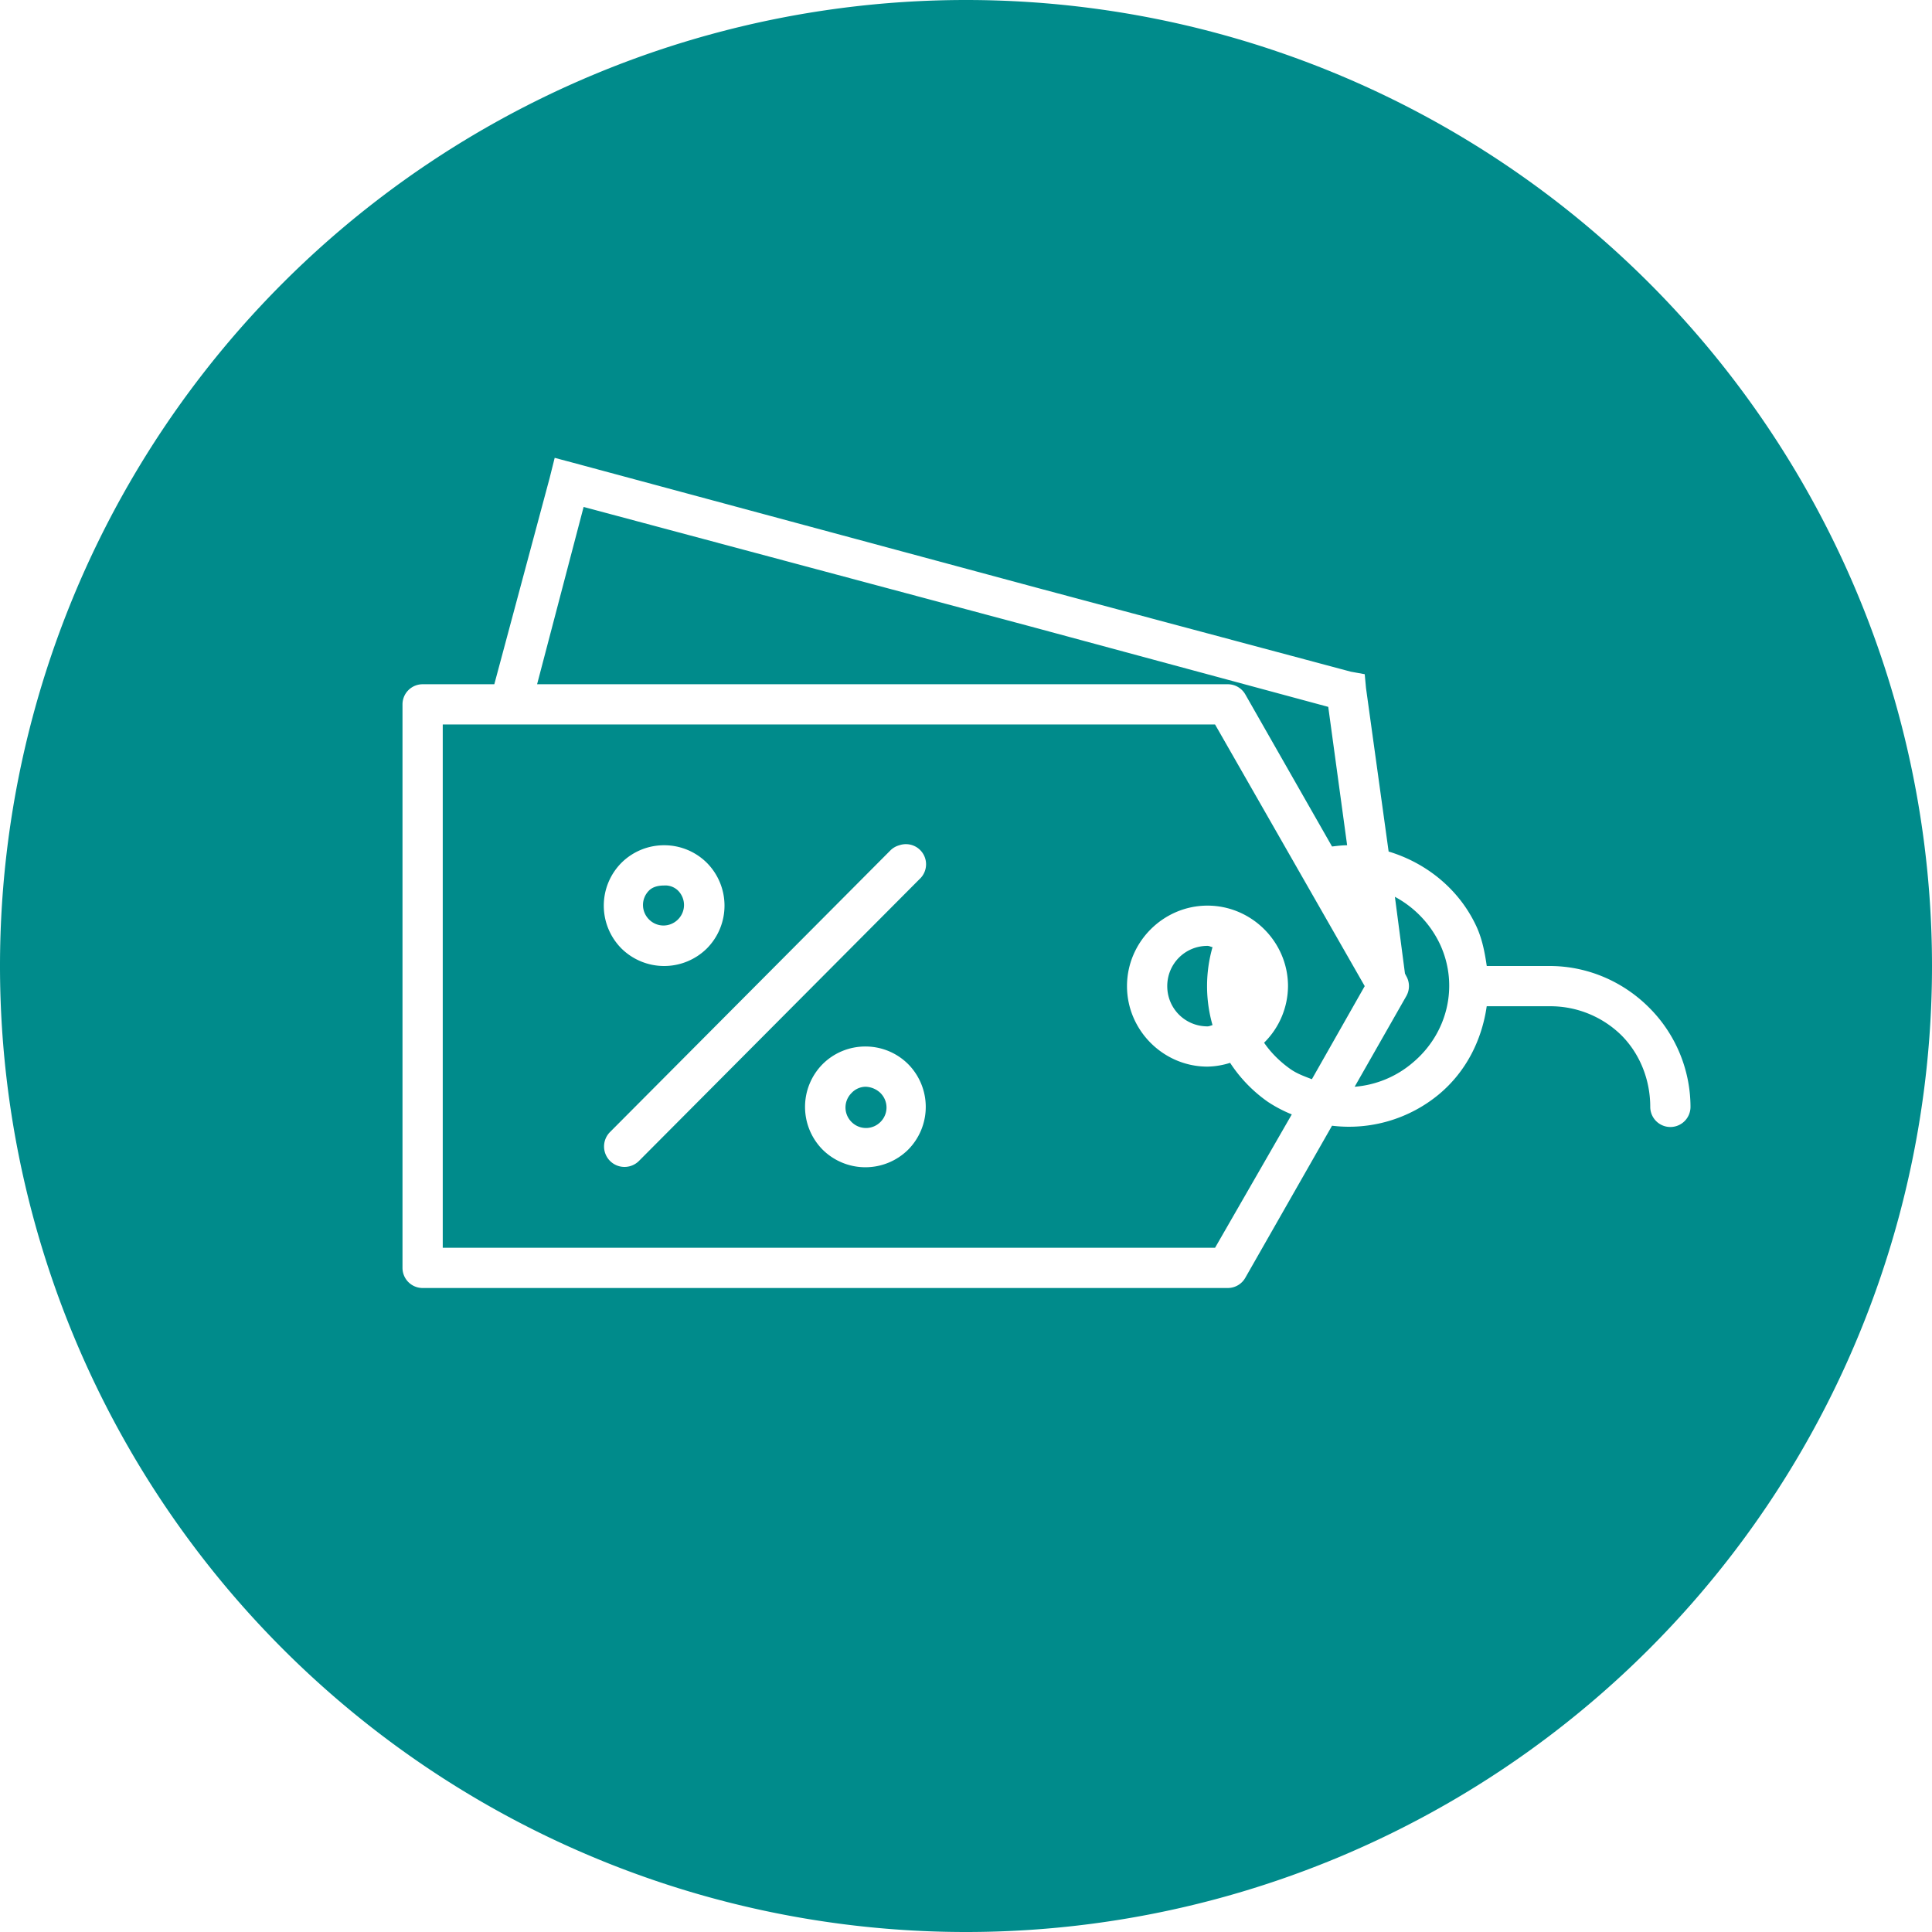 <svg xmlns="http://www.w3.org/2000/svg" viewBox="0 0 48 48" id="Tag"><path fill-rule="evenodd" d="M24 0A24 24 0 0 0 0 24a24 24 0 0 0 24 24 24 24 0 0 0 24-24A24 24 0 0 0 24 0zM13.781 11.375l.469.125 11.594 3.125 7.718 2.063.344.062.032.344.562 4.062c.94.284 1.76.94 2.188 1.875.14.309.203.645.25.969H38.5c.928 0 1.813.375 2.469 1.031A3.493 3.493 0 0 1 42 27.5a.5.5 0 1 1-1 0c0-.663-.25-1.312-.719-1.781A2.518 2.518 0 0 0 38.5 25h-1.563c-.12.834-.506 1.62-1.187 2.188a3.501 3.501 0 0 1-2.656.78l-2.157 3.782a.5.5 0 0 1-.437.25h-20a.5.5 0 0 1-.5-.5v-14a.5.5 0 0 1 .5-.5h1.781l1.375-5.125.125-.5zm.719 1.219L13.344 17H30.5a.5.5 0 0 1 .438.25l2.156 3.781c.129-.015.247-.03.375-.031L33 17.562l-7.406-2L14.5 12.595zM11 18v13h19.188l1.906-3.313a3.368 3.368 0 0 1-.594-.312 3.548 3.548 0 0 1-.938-.969A1.981 1.981 0 0 1 30 26.5c-1.097 0-2-.903-2-2s.903-2 2-2 2 .903 2 2a1.99 1.99 0 0 1-.594 1.406c.168.247.4.477.657.657.168.117.346.178.53.25l1.313-2.313-3.718-6.5H11zm11.514 2.973a.5.5 0 0 1 .33.87l-6.969 7a.508.508 0 1 1-.719-.718l6.969-7a.5.5 0 0 1 .219-.125.5.5 0 0 1 .17-.027zM16.5 21a1.5 1.5 0 0 1 1.063.438 1.51 1.51 0 0 1 0 2.125 1.51 1.51 0 0 1-2.125 0 1.51 1.51 0 0 1 0-2.125A1.5 1.5 0 0 1 16.5 21zm0 1c-.127 0-.275.025-.375.125-.2.2-.2.518 0 .719.2.2.518.2.719 0 .2-.2.2-.518 0-.719A.452.452 0 0 0 16.5 22zm18.156.281.25 1.907.032.062a.5.5 0 0 1 0 .5L33.656 27a2.526 2.526 0 0 0 1.438-.594c.868-.723 1.158-1.91.687-2.937a2.596 2.596 0 0 0-1.125-1.188zM30 23.5c-.556 0-1 .444-1 1s.444 1 1 1c.046 0 .08-.021.125-.031a3.52 3.52 0 0 1 0-1.938c-.045-.006-.079-.031-.125-.031zM21.5 26a1.5 1.5 0 0 1 1.063.438 1.51 1.51 0 0 1 0 2.125 1.51 1.51 0 0 1-2.125 0 1.51 1.51 0 0 1 0-2.125A1.5 1.5 0 0 1 21.5 26zm0 1a.484.484 0 0 0-.344.156c-.2.2-.2.518 0 .719.2.2.518.2.719 0 .2-.2.2-.518 0-.719A.555.555 0 0 0 21.5 27z" fill="#008b8b" class="color000000 svgShape"></path></svg>